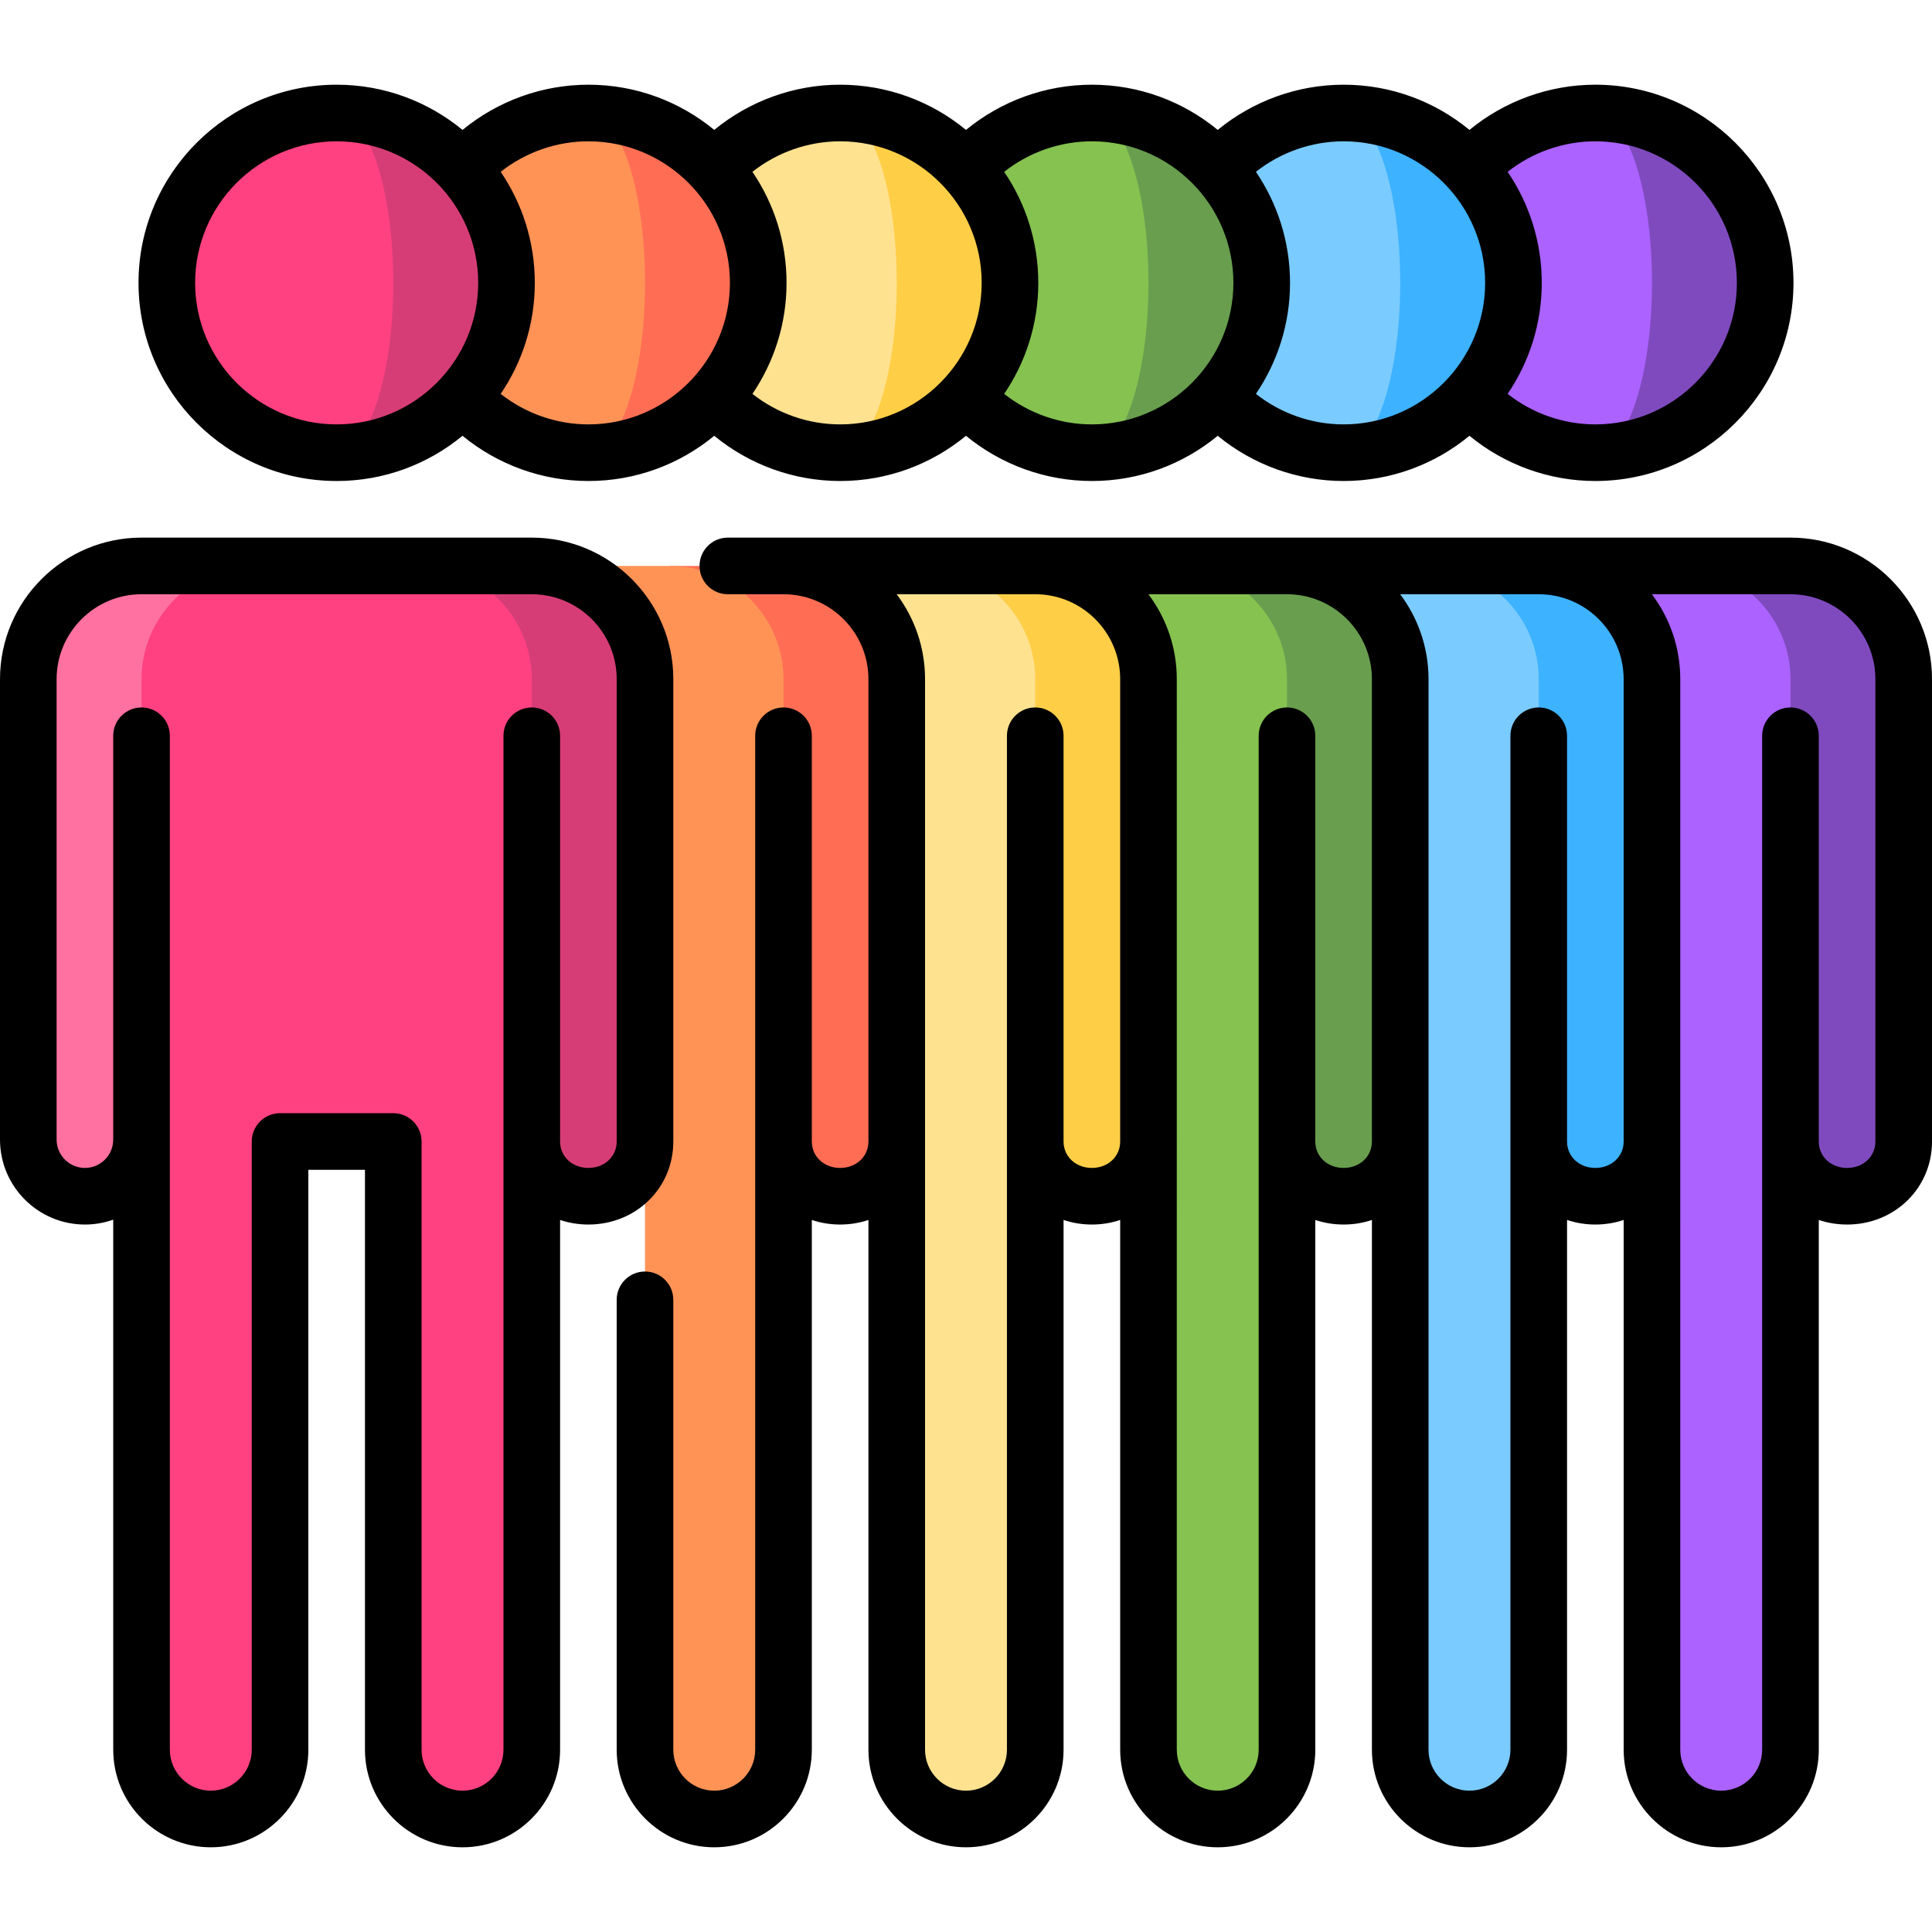 <?xml version="1.0" encoding="iso-8859-1"?>
<!-- Generator: Adobe Illustrator 19.0.0, SVG Export Plug-In . SVG Version: 6.00 Build 0)  -->
<svg version="1.1" id="Capa_1" xmlns="http://www.w3.org/2000/svg" xmlns:xlink="http://www.w3.org/1999/xlink" x="0px" y="0px"
	 viewBox="0 0 511.999 511.999" style="enable-background:new 0 0 511.999 511.999;" xml:space="preserve">
<path style="fill:#804ABF;" d="M474.494,149.976h-30.007l30.007,152.534c0,8.282,6.711,14.503,15.003,14.503
	c8.282,0,15.003-6.221,15.003-14.503V179.983C504.5,163.479,490.997,149.976,474.494,149.976z"/>
<path style="fill:#AB62FF;" d="M444.487,149.976h-36.706V302.51h30.005v161.186c0,10.132,8.212,18.354,18.354,18.354
	c10.132,0,18.354-8.222,18.354-18.354V179.983C474.494,163.479,460.991,149.976,444.487,149.976z"/>
<path style="fill:#804ABF;" d="M422.784,29.949v90.02c24.859,0,45.01-20.151,45.01-45.01S447.643,29.949,422.784,29.949z"/>
<path style="fill:#AB62FF;" d="M437.787,74.959c0-24.859-6.717-45.01-15.003-45.01c-24.859,0-45.01,20.151-45.01,45.01
	s20.151,45.01,45.01,45.01C431.07,119.969,437.787,99.818,437.787,74.959z"/>
<path style="fill:#3DB2FF;" d="M407.781,149.976h-30.007l30.007,152.534c0,8.282,6.711,14.503,15.003,14.503
	c8.282,0,15.003-6.221,15.003-14.503V179.983C437.787,163.479,424.284,149.976,407.781,149.976z"/>
<path style="fill:#7ACBFF;" d="M377.774,149.976h-36.706V302.51h30.005v161.186c0,10.132,8.212,18.354,18.354,18.354
	c10.132,0,18.354-8.222,18.354-18.354V179.983C407.781,163.479,394.278,149.976,377.774,149.976z"/>
<path style="fill:#3DB2FF;" d="M356.071,29.949v90.02c24.859,0,45.01-20.151,45.01-45.01S380.93,29.949,356.071,29.949z"/>
<path style="fill:#7ACBFF;" d="M371.075,74.959c0-24.859-6.717-45.01-15.003-45.01c-24.859,0-45.01,20.151-45.01,45.01
	s20.151,45.01,45.01,45.01C364.357,119.969,371.075,99.818,371.075,74.959z"/>
<path style="fill:#689E4E;" d="M341.068,149.976h-30.007l30.007,152.534c0,8.282,6.711,14.503,15.003,14.503
	c8.282,0,15.003-6.221,15.003-14.503V179.983C371.075,163.479,357.572,149.976,341.068,149.976z"/>
<path style="fill:#85C250;" d="M311.061,149.976h-36.706V302.51h30.005v161.186c0,10.132,8.212,18.354,18.354,18.354
	c10.132,0,18.354-8.222,18.354-18.354V179.983C341.068,163.479,327.565,149.976,311.061,149.976z"/>
<path style="fill:#689E4E;" d="M289.358,29.949v90.02c24.859,0,45.01-20.151,45.01-45.01S314.217,29.949,289.358,29.949z"/>
<path style="fill:#85C250;" d="M304.362,74.959c0-24.859-6.717-45.01-15.003-45.01c-24.859,0-45.01,20.151-45.01,45.01
	s20.152,45.01,45.01,45.01C297.644,119.969,304.362,99.818,304.362,74.959z"/>
<path style="fill:#FFCE47;" d="M274.355,149.976h-30.007l30.007,152.534c0,8.282,6.711,14.503,15.003,14.503
	c8.282,0,15.003-6.221,15.003-14.503V179.983C304.362,163.479,290.859,149.976,274.355,149.976z"/>
<path style="fill:#FFE290;" d="M244.348,149.976h-36.706V302.51h30.005v161.186c0,10.132,8.212,18.354,18.354,18.354
	c10.132,0,18.354-8.222,18.354-18.354V179.983C274.355,163.479,260.852,149.976,244.348,149.976z"/>
<path style="fill:#FFCE47;" d="M222.646,29.949v90.02c24.859,0,45.01-20.151,45.01-45.01S247.504,29.949,222.646,29.949z"/>
<path style="fill:#FFE290;" d="M237.649,74.959c0-24.859-6.717-45.01-15.003-45.01c-24.859,0-45.01,20.151-45.01,45.01
	s20.151,45.01,45.01,45.01C230.931,119.969,237.649,99.818,237.649,74.959z"/>
<path style="fill:#FF6E54;" d="M207.642,149.976h-30.007l30.007,152.534c0,8.282,6.712,14.503,15.003,14.503
	c8.282,0,15.003-6.221,15.003-14.503V179.983C237.649,163.479,224.146,149.976,207.642,149.976z"/>
<path style="fill:#FF9356;" d="M177.636,149.976h-36.706V302.51h30.005v161.186c0,10.132,8.212,18.354,18.354,18.354
	c10.132,0,18.354-8.222,18.354-18.354V179.983C207.642,163.479,194.139,149.976,177.636,149.976z"/>
<path style="fill:#FF6E54;" d="M155.933,29.949v90.02c24.859,0,45.01-20.151,45.01-45.01S180.791,29.949,155.933,29.949z"/>
<path style="fill:#FF9356;" d="M170.936,74.959c0-24.859-6.717-45.01-15.003-45.01c-24.859,0-45.01,20.151-45.01,45.01
	s20.151,45.01,45.01,45.01C164.219,119.969,170.936,99.818,170.936,74.959z"/>
<path style="fill:#D63D76;" d="M140.929,149.976h-30.007l30.007,152.534c0,8.282,6.712,14.503,15.003,14.503
	c8.282,0,15.003-6.221,15.003-14.503V179.983C170.936,163.479,157.433,149.976,140.929,149.976z"/>
<path style="fill:#FF71A1;" d="M37.506,149.976h30.007L37.506,302.01c0,8.282-6.721,15.003-15.003,15.003S7.5,310.292,7.5,302.01
	V179.983C7.5,163.479,21.003,149.976,37.506,149.976z"/>
<path style="fill:#FF4181;" d="M110.923,149.976h-43.41c-16.504,0-30.007,13.503-30.007,30.007v283.713
	c0,10.132,8.222,18.354,18.354,18.354c10.142,0,18.354-8.222,18.354-18.354V302.51h30.007v161.186
	c0,10.132,8.212,18.354,18.354,18.354c10.132,0,18.354-8.222,18.354-18.354V179.983
	C140.929,163.479,127.426,149.976,110.923,149.976z"/>
<path style="fill:#D63D76;" d="M89.22,29.949v90.02c24.859,0,45.01-20.151,45.01-45.01S114.078,29.949,89.22,29.949z"/>
<path style="fill:#FF4181;" d="M104.223,74.959c0-24.859-6.717-45.01-15.003-45.01c-24.859,0-45.01,20.151-45.01,45.01
	s20.151,45.01,45.01,45.01C97.506,119.969,104.223,99.818,104.223,74.959z"/>
<path d="M178.436,302.51V179.983c0-20.683-16.826-37.508-37.508-37.508H37.508C16.826,142.474,0,159.3,0,179.983V302.01
	c0,12.41,10.095,22.505,22.505,22.505c2.63,0,5.154-0.458,7.502-1.29v140.472c0,14.256,11.599,25.855,25.855,25.855
	s25.855-11.599,25.855-25.855V310.012H96.72v153.685c0,14.256,11.599,25.855,25.855,25.855c14.256,0,25.855-11.599,25.855-25.855
	V323.301c2.338,0.784,4.858,1.213,7.502,1.213C168.551,324.515,178.436,314.849,178.436,302.51z M148.429,302.51V194.986
	c0-4.143-3.359-7.502-7.502-7.502c-4.143,0-7.502,3.359-7.502,7.502v268.711c0,5.983-4.868,10.851-10.851,10.851
	s-10.851-4.868-10.851-10.851V302.51c0-4.143-3.359-7.502-7.502-7.502H74.215c-4.143,0-7.502,3.359-7.502,7.502v161.187
	c0,5.983-4.868,10.851-10.851,10.851S45.01,469.68,45.01,463.697V194.986c0-4.143-3.359-7.502-7.502-7.502s-7.502,3.359-7.502,7.502
	V302.01c0,4.137-3.365,7.502-7.502,7.502s-7.502-3.365-7.502-7.502V179.983c0-12.41,10.095-22.505,22.505-22.505h103.419
	c12.41,0,22.505,10.095,22.505,22.505V302.51c0,3.992-3.225,7.002-7.502,7.002C151.654,309.511,148.429,306.502,148.429,302.51z"/>
<path d="M474.492,142.474H192.884c-4.143,0-7.502,3.359-7.502,7.502c0,4.143,3.359,7.502,7.502,7.502h14.755
	c12.41,0,22.505,10.095,22.505,22.505V302.51c0,3.992-3.225,7.002-7.502,7.002c-4.277,0-7.502-3.01-7.502-7.002V194.986
	c0-4.143-3.359-7.502-7.502-7.502c-4.143,0-7.502,3.359-7.502,7.502v268.711c0,5.983-4.868,10.851-10.851,10.851
	c-5.983,0-10.851-4.868-10.851-10.851v-119.23c0-4.143-3.359-7.502-7.502-7.502s-7.502,3.359-7.502,7.502v119.23
	c0,14.256,11.599,25.855,25.855,25.855s25.855-11.599,25.855-25.855V323.301c2.338,0.784,4.858,1.213,7.502,1.213
	c2.644,0,5.164-0.429,7.502-1.213v140.395c0,14.256,11.599,25.855,25.855,25.855c14.256,0,25.855-11.599,25.855-25.855V323.301
	c2.338,0.784,4.858,1.213,7.502,1.213s5.164-0.429,7.502-1.213v140.395c0,14.256,11.599,25.855,25.855,25.855
	s25.855-11.599,25.855-25.855V323.301c2.338,0.784,4.858,1.213,7.502,1.213c2.644,0,5.164-0.429,7.502-1.213v140.395
	c0,14.256,11.599,25.855,25.855,25.855s25.855-11.599,25.855-25.855V323.301c2.338,0.784,4.858,1.213,7.502,1.213
	c2.644,0,5.164-0.429,7.502-1.213v140.395c0,14.256,11.599,25.855,25.855,25.855s25.855-11.599,25.855-25.855V323.301
	c2.338,0.784,4.858,1.213,7.502,1.213c12.62,0,22.505-9.666,22.505-22.005V179.983C512,159.3,495.173,142.474,474.492,142.474z
	 M289.356,309.511c-4.277,0-7.502-3.01-7.502-7.002V194.986c0-4.143-3.359-7.502-7.502-7.502c-4.143,0-7.502,3.359-7.502,7.502
	v268.711c0,5.983-4.868,10.851-10.851,10.851s-10.851-4.868-10.851-10.851V179.983c0-8.438-2.802-16.232-7.522-22.505h36.727
	c12.41,0,22.505,10.095,22.505,22.505V302.51C296.858,306.502,293.633,309.511,289.356,309.511z M356.069,309.511
	c-4.277,0-7.502-3.01-7.502-7.002V194.986c0-4.143-3.359-7.502-7.502-7.502s-7.502,3.359-7.502,7.502v268.711
	c0,5.983-4.868,10.851-10.851,10.851c-5.983,0-10.851-4.868-10.851-10.851V179.983c0-8.438-2.802-16.232-7.522-22.505h36.726
	c12.41,0,22.505,10.095,22.505,22.505V302.51C363.571,306.502,360.346,309.511,356.069,309.511z M422.782,309.511
	c-4.277,0-7.502-3.01-7.502-7.002V194.986c0-4.143-3.359-7.502-7.502-7.502s-7.502,3.359-7.502,7.502v268.711
	c0,5.983-4.868,10.851-10.851,10.851s-10.851-4.868-10.851-10.851V179.983c0-8.438-2.802-16.232-7.522-22.505h36.727
	c12.41,0,22.505,10.095,22.505,22.505V302.51C430.284,306.502,427.059,309.511,422.782,309.511z M496.997,302.51
	c0,3.992-3.225,7.002-7.502,7.002s-7.502-3.01-7.502-7.002V194.986c0-4.143-3.359-7.502-7.502-7.502
	c-4.143,0-7.502,3.359-7.502,7.502v268.711c0,5.983-4.868,10.851-10.851,10.851c-5.983,0-10.851-4.868-10.851-10.851V179.983
	c0-8.438-2.802-16.232-7.522-22.505h36.726c12.41,0,22.505,10.095,22.505,22.505V302.51z"/>
<path d="M89.218,127.471c12.654,0,24.275-4.5,33.351-11.982c9.341,7.678,21.141,11.982,33.361,11.982
	c12.654,0,24.275-4.499,33.351-11.982c9.341,7.678,21.14,11.982,33.36,11.982c12.654,0,24.276-4.5,33.352-11.982
	c9.341,7.678,21.14,11.982,33.361,11.982c12.654,0,24.275-4.499,33.351-11.982c9.341,7.678,21.14,11.982,33.36,11.982
	c12.654,0,24.276-4.5,33.352-11.982c9.341,7.678,21.14,11.982,33.361,11.982c28.955,0,52.512-23.556,52.512-52.512
	s-23.556-52.512-52.512-52.512c-12.221,0-24.02,4.304-33.361,11.982c-9.076-7.482-20.699-11.982-33.351-11.982
	c-12.221,0-24.02,4.303-33.36,11.982c-9.076-7.482-20.699-11.982-33.351-11.982c-12.221,0-24.02,4.304-33.361,11.982
	c-9.076-7.482-20.699-11.982-33.351-11.982c-12.221,0-24.02,4.303-33.36,11.982c-9.076-7.482-20.699-11.982-33.351-11.982
	c-12.221,0-24.02,4.304-33.361,11.982c-9.076-7.482-20.699-11.982-33.351-11.982c-28.955,0-52.512,23.556-52.512,52.512
	S60.262,127.471,89.218,127.471z M460.29,74.959c0,20.683-16.826,37.508-37.508,37.508c-8.474,0-16.665-2.897-23.242-8.084
	c5.703-8.399,9.041-18.529,9.041-29.425s-3.338-21.026-9.041-29.425c6.577-5.187,14.768-8.084,23.242-8.084
	C443.465,37.451,460.29,54.277,460.29,74.959z M393.578,74.959c0,20.683-16.826,37.508-37.508,37.508
	c-8.474,0-16.665-2.897-23.241-8.084c5.703-8.399,9.041-18.529,9.041-29.425s-3.338-21.026-9.041-29.425
	c6.576-5.187,14.768-8.084,23.242-8.084C376.751,37.451,393.578,54.277,393.578,74.959z M326.865,74.959
	c0,20.683-16.826,37.508-37.508,37.508c-8.474,0-16.665-2.897-23.242-8.084c5.703-8.399,9.041-18.529,9.041-29.425
	s-3.338-21.026-9.041-29.425c6.577-5.187,14.768-8.084,23.242-8.084C310.039,37.451,326.865,54.277,326.865,74.959z M260.152,74.959
	c0,20.683-16.826,37.508-37.508,37.508c-8.474,0-16.665-2.897-23.241-8.084c5.703-8.399,9.041-18.529,9.041-29.425
	s-3.338-21.026-9.041-29.425c6.576-5.187,14.768-8.084,23.242-8.084C243.325,37.451,260.152,54.277,260.152,74.959z M193.439,74.959
	c0,20.683-16.826,37.508-37.508,37.508c-8.474,0-16.666-2.897-23.242-8.084c5.703-8.399,9.041-18.529,9.041-29.425
	s-3.338-21.026-9.041-29.425c6.577-5.187,14.768-8.084,23.242-8.084C176.613,37.451,193.439,54.277,193.439,74.959z M89.218,37.451
	c20.683,0,37.508,16.826,37.508,37.508s-16.826,37.508-37.508,37.508S51.71,95.642,51.71,74.959S68.535,37.451,89.218,37.451z"/>
<g>
</g>
<g>
</g>
<g>
</g>
<g>
</g>
<g>
</g>
<g>
</g>
<g>
</g>
<g>
</g>
<g>
</g>
<g>
</g>
<g>
</g>
<g>
</g>
<g>
</g>
<g>
</g>
<g>
</g>
</svg>
